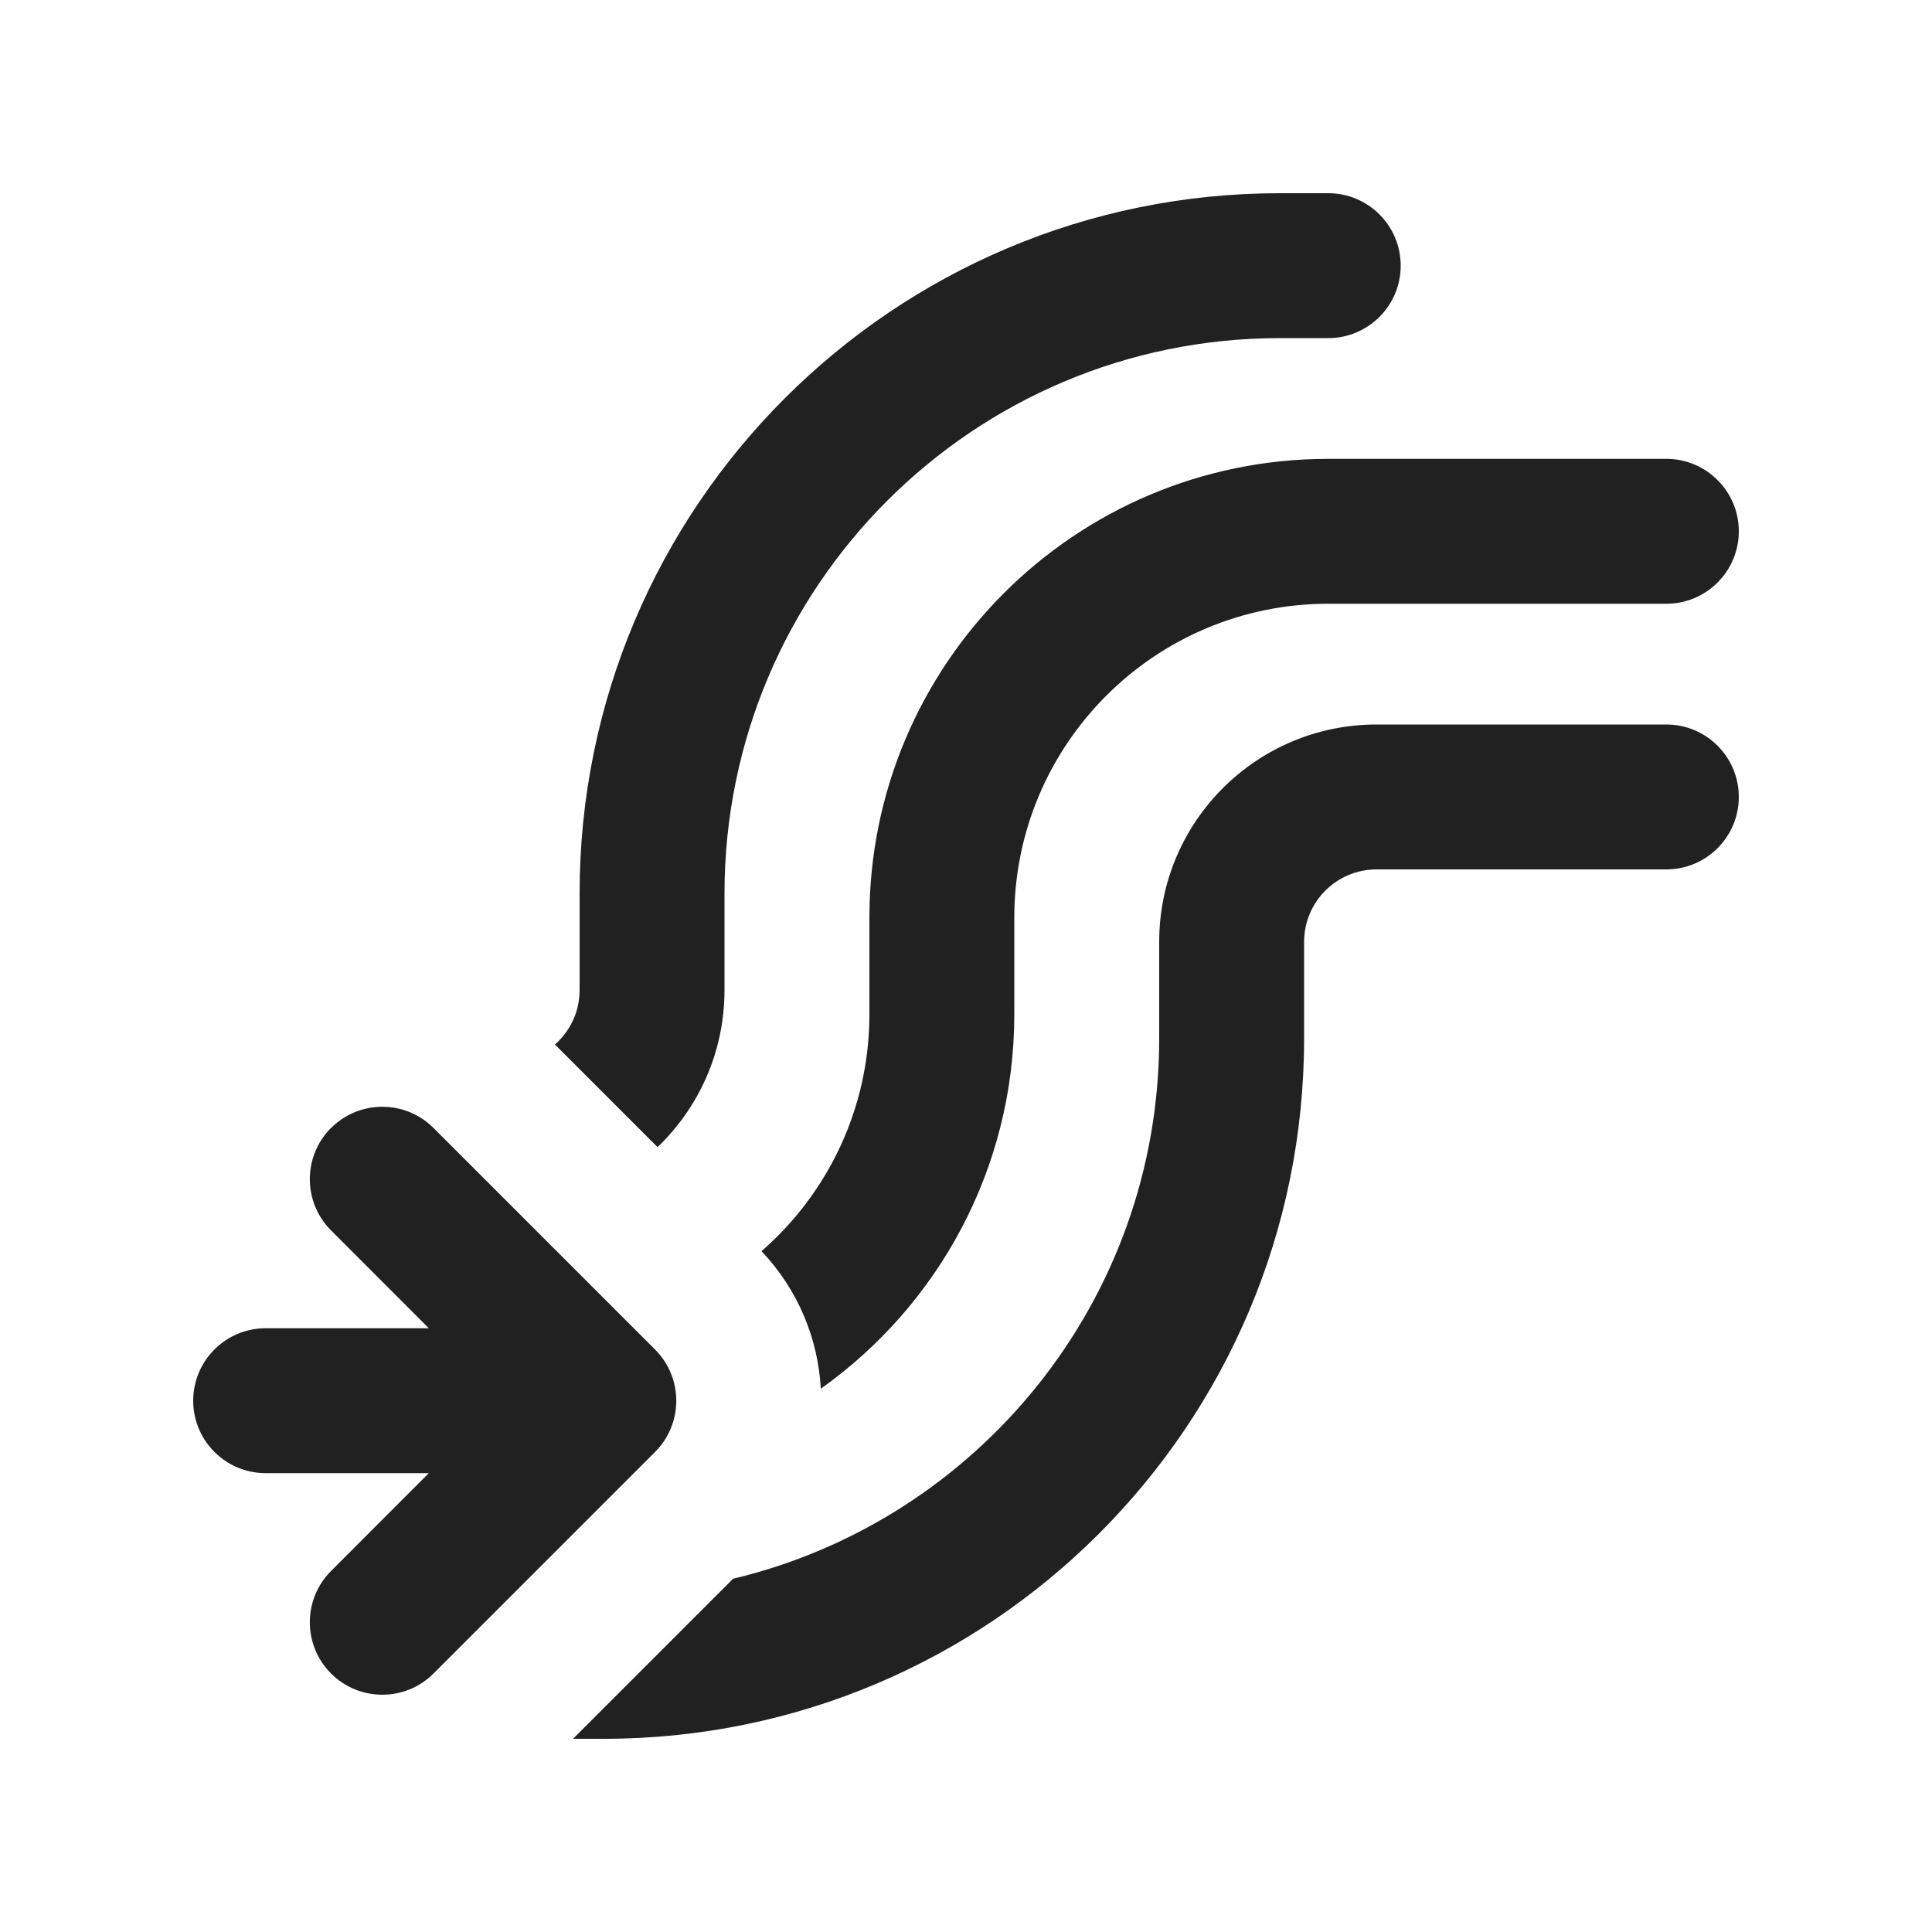 <svg width="20" height="20" viewBox="0 0 20 20" fill="none" xmlns="http://www.w3.org/2000/svg">
<path d="M5.745,10.813c0.156,-0.138 0.255,-0.339 0.255,-0.563v-1c0,-4.004 3.246,-7.25 7.25,-7.25h0.5c0.414,0 0.75,0.336 0.75,0.75c0,0.414 -0.336,0.75 -0.75,0.75h-0.5c-3.176,0 -5.75,2.574 -5.75,5.75v1c0,0.639 -0.266,1.215 -0.693,1.625zM7.883,12.952c0.684,-0.596 1.117,-1.474 1.117,-2.452v-1c0,-2.623 2.127,-4.75 4.75,-4.75h3.5c0.414,0 0.75,0.336 0.75,0.75c0,0.414 -0.336,0.75 -0.75,0.75h-3.5c-1.795,0 -3.25,1.455 -3.25,3.25v1c0,1.6 -0.791,3.015 -2.003,3.876c-0.028,-0.515 -0.233,-1.022 -0.614,-1.424zM7.589,16.343c2.53,-0.603 4.411,-2.879 4.411,-5.593v-1c0,-1.243 1.007,-2.25 2.25,-2.25h3c0.414,0 0.75,0.336 0.75,0.75c0,0.414 -0.336,0.75 -0.75,0.75h-3c-0.414,0 -0.75,0.336 -0.75,0.75v1c0,4.004 -3.246,7.25 -7.25,7.25h-0.318zM3.427,11.677c0.293,-0.293 0.768,-0.293 1.061,0l2.293,2.293c0.293,0.293 0.293,0.768 0,1.061l-2.293,2.293c-0.293,0.293 -0.768,0.293 -1.061,0c-0.293,-0.293 -0.293,-0.768 0,-1.061l1.012,-1.013h-1.689c-0.414,0 -0.75,-0.336 -0.75,-0.75c0,-0.414 0.336,-0.75 0.75,-0.75h1.689l-1.012,-1.013c-0.293,-0.293 -0.293,-0.768 0,-1.061z" fill="#212121"/>
</svg>
